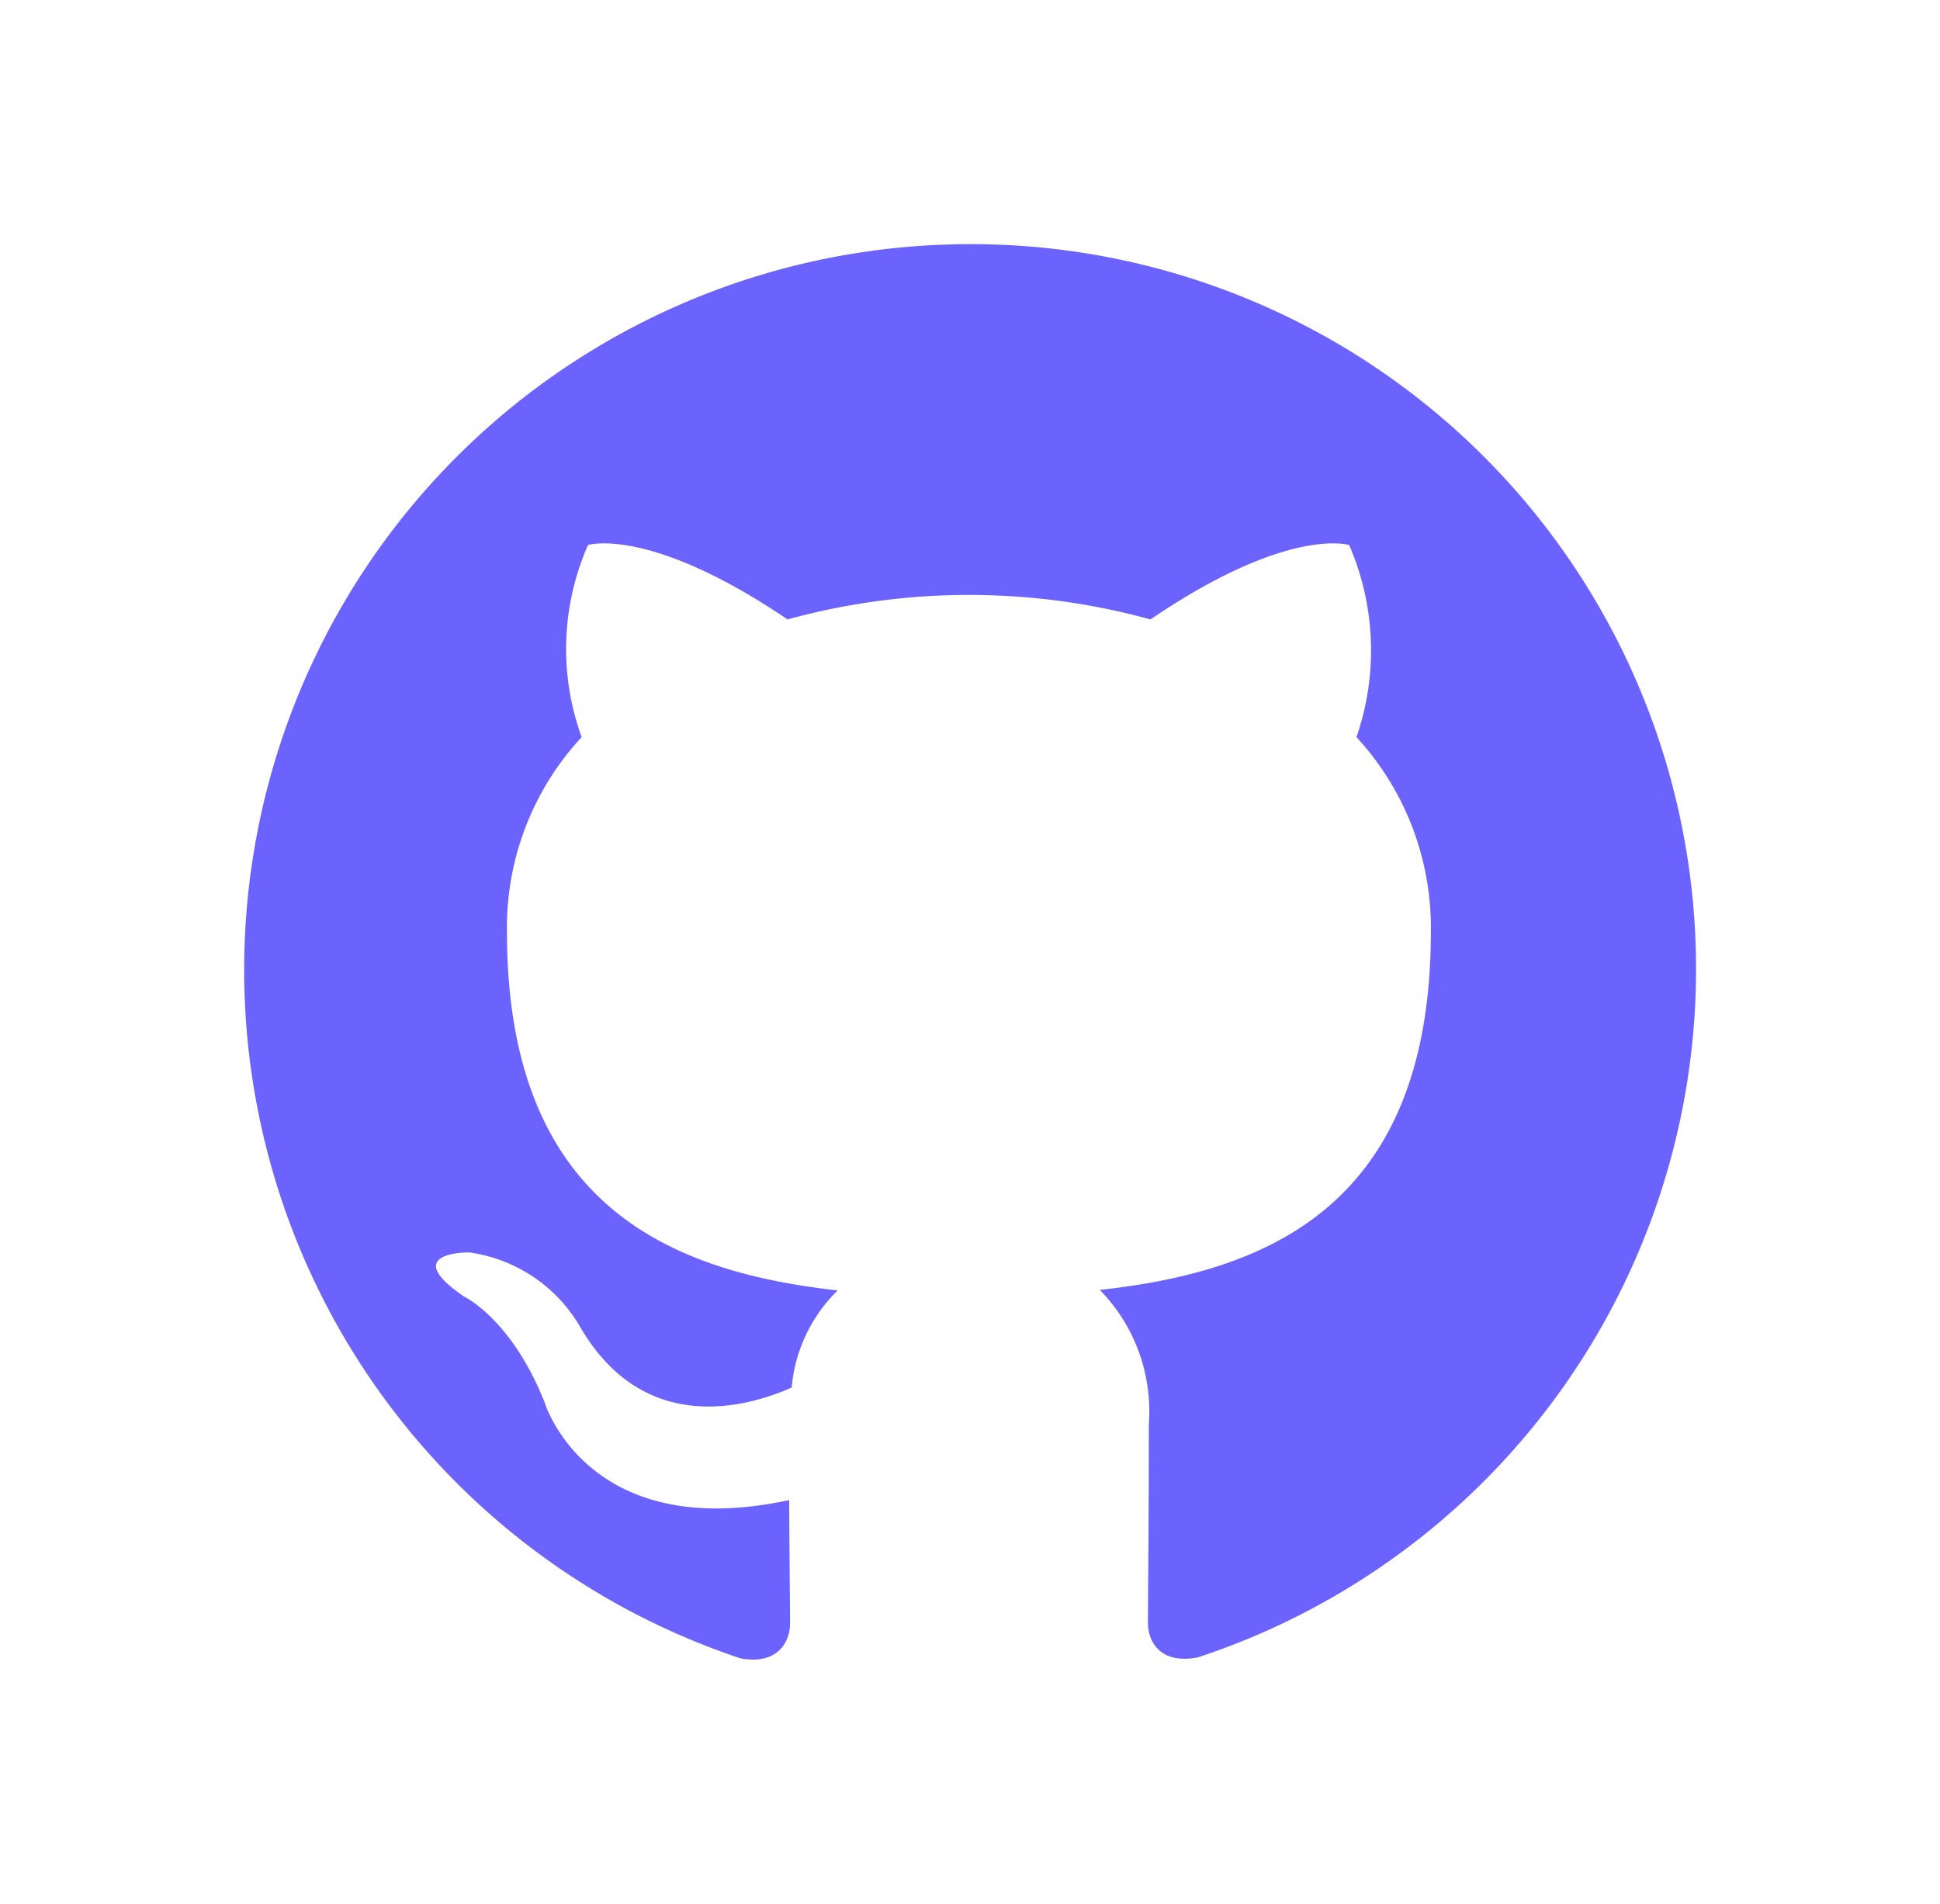<svg xmlns="http://www.w3.org/2000/svg" xmlns:xlink="http://www.w3.org/1999/xlink" width="71.5" height="70.175" viewBox="0 0 71.5 70.175">
  <defs>
    <filter id="github" x="0" y="0" width="71.5" height="70.175" filterUnits="userSpaceOnUse">
      <feOffset dy="3" input="SourceAlpha"/>
      <feGaussianBlur stdDeviation="3" result="blur"/>
      <feFlood flood-opacity="0.161"/>
      <feComposite operator="in" in2="blur"/>
      <feComposite in="SourceGraphic"/>
    </filter>
  </defs>
  <g transform="matrix(1, 0, 0, 1, 0, 0)" filter="url(#github)">
    <path id="github-2" data-name="github" d="M26.75.3a26.751,26.751,0,0,0-8.46,52.129c1.337.252,1.828-.575,1.828-1.286,0-.635-.022-2.318-.033-4.548C12.644,48.206,11.074,43,11.074,43,9.857,39.916,8.1,39.091,8.1,39.091c-2.423-1.658.187-1.625.187-1.625a5.609,5.609,0,0,1,4.1,2.755c2.385,4.091,6.262,2.909,7.791,2.225a5.7,5.7,0,0,1,1.694-3.578C15.927,38.2,9.684,35.9,9.684,25.649a10.32,10.32,0,0,1,2.753-7.178,9.511,9.511,0,0,1,.234-7.08s2.24-.718,7.356,2.742a25.22,25.22,0,0,1,13.375,0c5.083-3.46,7.323-2.742,7.323-2.742a9.774,9.774,0,0,1,.268,7.08,10.362,10.362,0,0,1,2.742,7.178c0,10.276-6.253,12.539-12.2,13.2a6.4,6.4,0,0,1,1.806,4.949c0,3.58-.033,6.456-.033,7.325,0,.7.468,1.538,1.839,1.271A26.717,26.717,0,0,0,26.75.3" transform="translate(9 5.7)" fill="#6c63ff"/>
  </g>
</svg>
